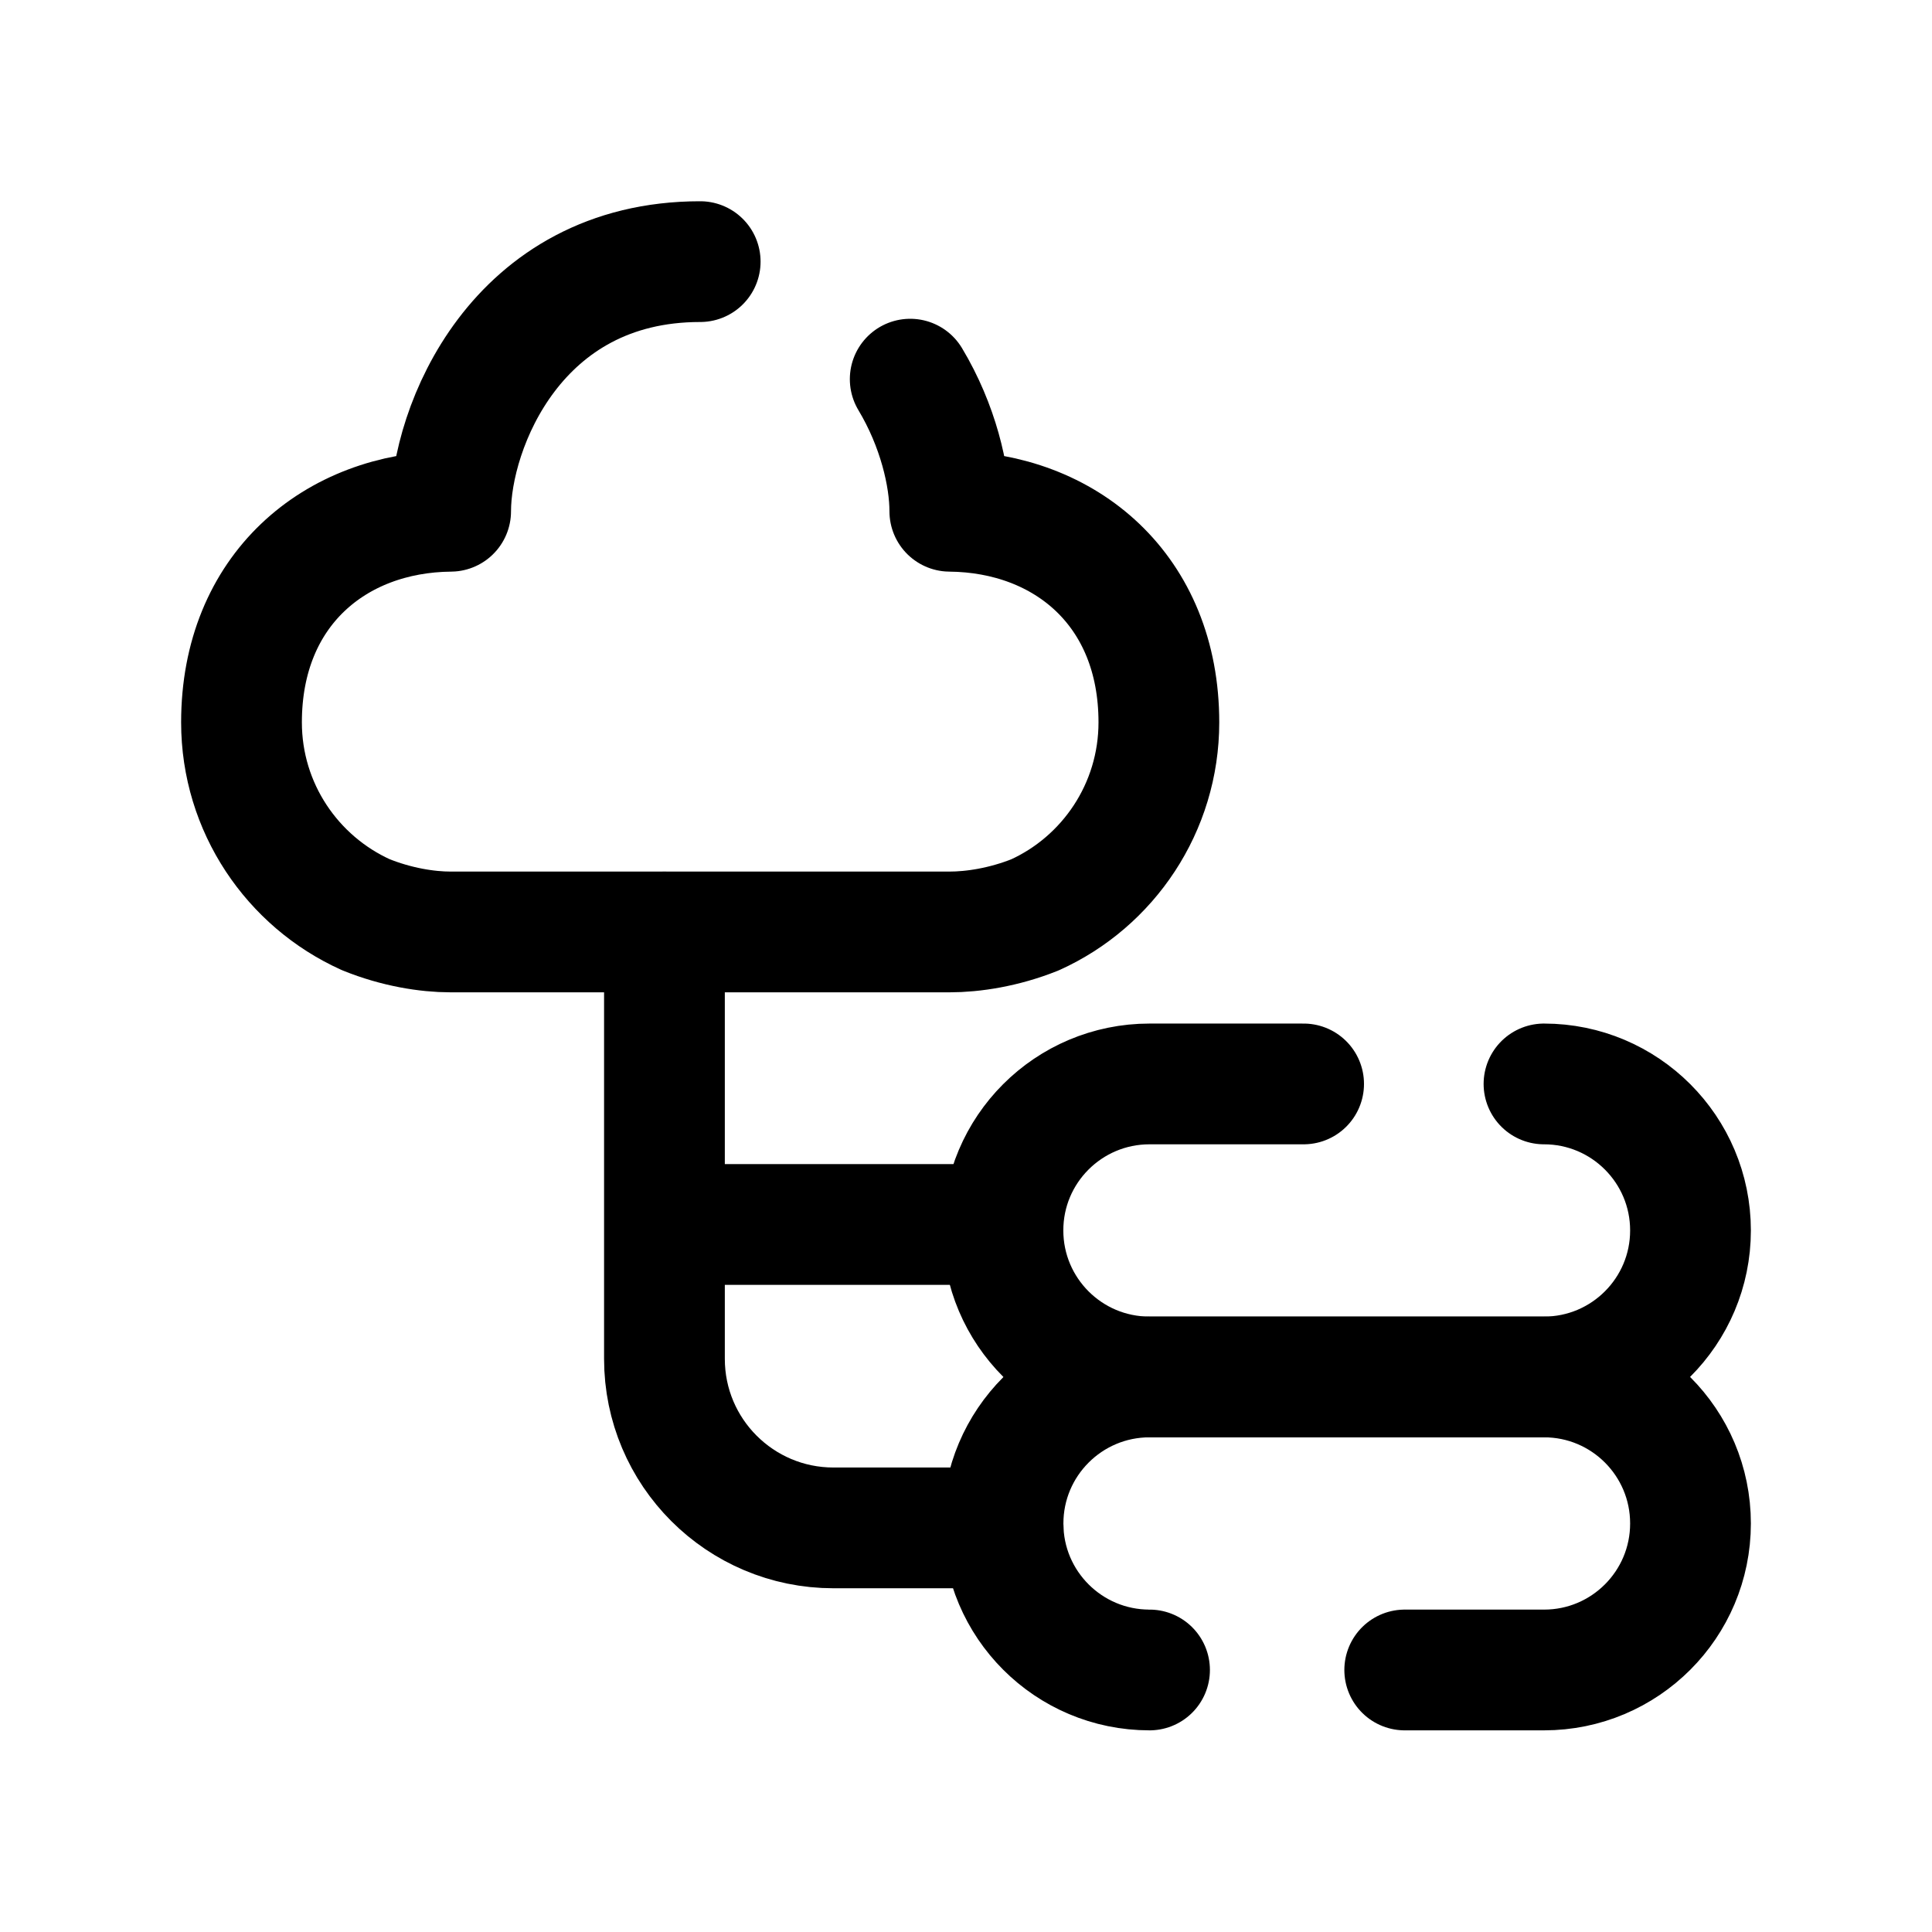 <svg width="24" height="24" viewBox="0 0 24 24" fill="none" xmlns="http://www.w3.org/2000/svg">
<path d="M14.28 20.745C13.275 20.745 12.46 19.931 12.46 18.927C12.459 17.921 13.275 17.105 14.28 17.105H19.181C20.186 17.105 21 17.92 21 18.925C21 19.93 20.186 20.745 19.181 20.745H17.45" stroke="black" stroke-width="1.5" stroke-linecap="round" stroke-linejoin="round"/>
<path d="M19.18 13.465C20.185 13.465 21 14.28 21 15.285C21 16.29 20.185 17.105 19.18 17.105H14.279C13.274 17.105 12.46 16.291 12.459 15.286C12.458 14.28 13.274 13.465 14.28 13.465H16.194" stroke="black" stroke-width="1.5" stroke-linecap="round" stroke-linejoin="round"/>
<path d="M8.698 3.25C6.409 3.25 5.598 5.318 5.598 6.351C4.162 6.364 3 7.329 3 8.973C3 10.035 3.634 10.951 4.543 11.362C4.925 11.517 5.306 11.577 5.596 11.577H11.796C12.086 11.577 12.468 11.52 12.856 11.365C13.765 10.954 14.396 10.035 14.396 8.973C14.396 7.329 13.235 6.364 11.799 6.351C11.799 5.912 11.652 5.285 11.307 4.71" stroke="black" stroke-width="1.5" stroke-linecap="round" stroke-linejoin="round"/>
<path d="M8.254 11.578V16.88C8.254 18.04 9.194 18.98 10.354 18.98H12.461" stroke="black" stroke-width="1.5" stroke-linecap="round" stroke-linejoin="round"/>
<path d="M12.421 15.211H8.262" stroke="black" stroke-width="1.5" stroke-linecap="round" stroke-linejoin="round"/>
</svg>